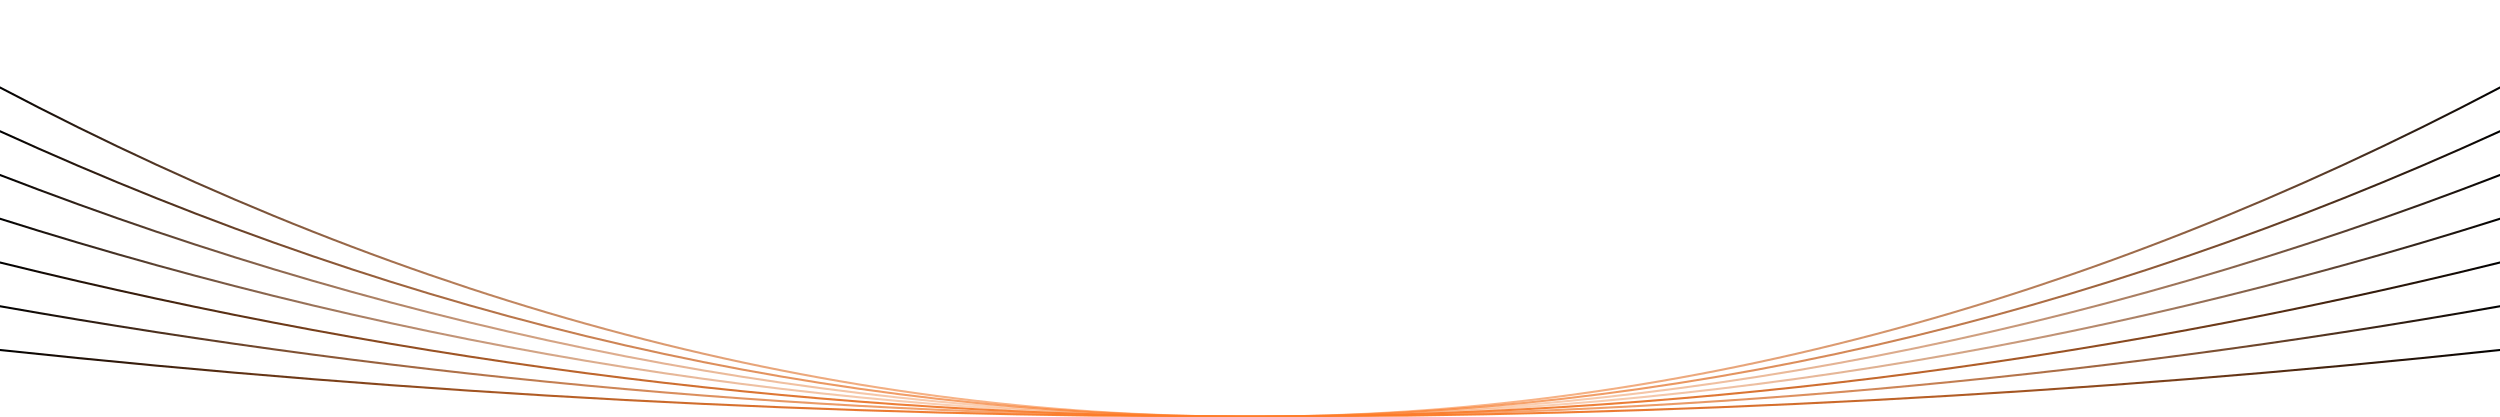 <svg xmlns="http://www.w3.org/2000/svg" viewBox="0 0 2400 400">
  <defs>
    <linearGradient x1="50%" y1="0%" x2="50%" y2="100%" id="a">
      <stop stop-color="hsl(206, 75%, 49%)" offset="0%"/>
      <stop stop-color="#ff7c27" offset="100%"/>
    </linearGradient>
  </defs>
  <g stroke-width="2" stroke="url(#a)" fill="none" stroke-linecap="round">
    <path d="M0 336q600 64 1200 64t1200-64" opacity=".93"/>
    <path d="M0 294q600 106 1200 106t1200-106" opacity=".65"/>
    <path d="M0 252q600 148 1200 148t1200-148" opacity=".9"/>
    <path d="M0 210q600 190 1200 190t1200-190" opacity=".31"/>
    <path d="M0 168q600 232 1200 232t1200-232" opacity=".33"/>
    <path d="M0 126q600 274 1200 274t1200-274" opacity=".67"/>
    <path d="M0 84q600 316 1200 316T2400 84" opacity=".53"/>
  </g>
</svg>
